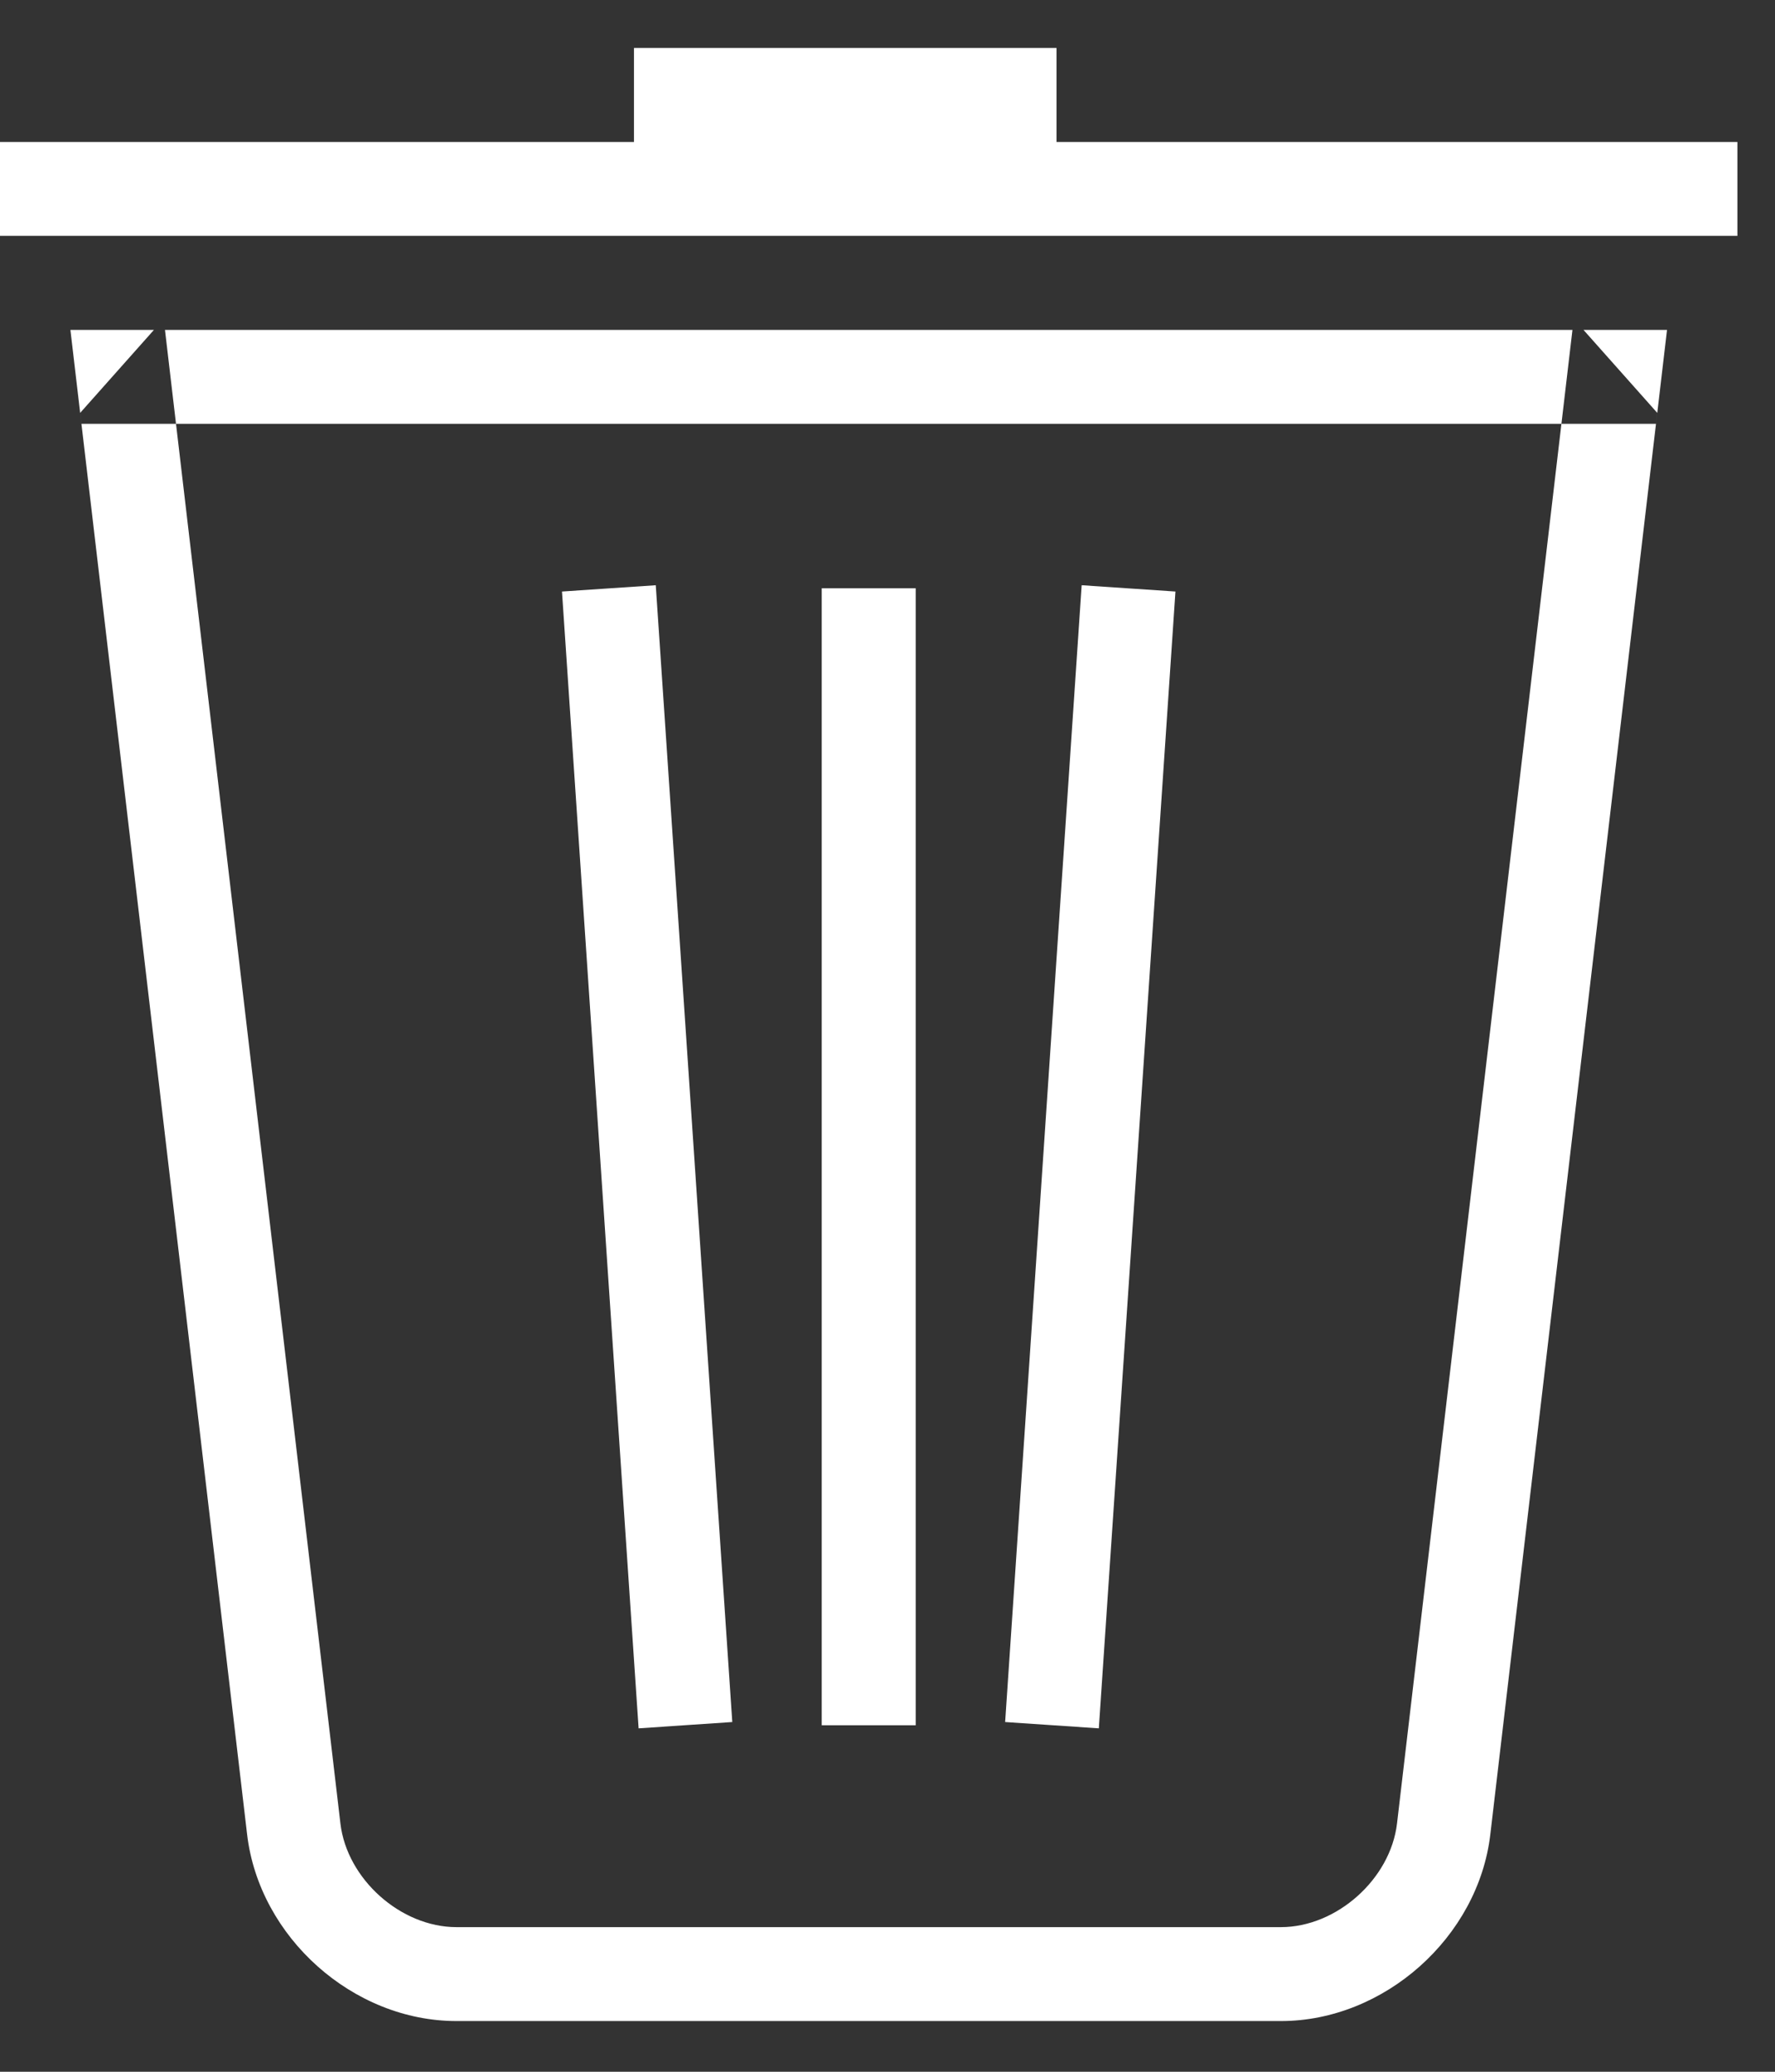 <?xml version="1.0" encoding="UTF-8" standalone="no"?>
<svg width="18px" height="21px" viewBox="0 0 18 21" version="1.1" xmlns="http://www.w3.org/2000/svg" xmlns:xlink="http://www.w3.org/1999/xlink" xmlns:sketch="http://www.bohemiancoding.com/sketch/ns">
    <rect x="0" y="0" width="18" height="21" fill="#333333" stroke="none"/>
    <!-- Generator: Sketch 3.3.2 (12043) - http://www.bohemiancoding.com/sketch -->
    <title>Shape Copy</title>
    <desc>Created with Sketch.</desc>
    <defs></defs>
    <g id="入库" stroke="none" stroke-width="1" fill="none" fill-rule="evenodd" sketch:type="MSPage">
        <g id="入库详单-copy" sketch:type="MSArtboardGroup" transform="translate(-1058, -850)" fill="#FFFFFF">
            <g id="Group" sketch:type="MSLayerGroup" transform="translate(386, 674)">
                <path d="M687.946,179.344 L687.946,179.344 L688.058,179.344 L688.806,180.185 L688.793,180.296 L672.826,180.296 L672.813,180.185 L673.561,179.344 L673.673,179.344 L675.452,194.483 C675.518,195.047 676.064,195.534 676.629,195.534 L684.99,195.534 C685.554,195.534 686.101,195.047 686.167,194.483 L687.946,179.344 Z M682.714,177.439 L689.143,177.439 L689.619,177.439 L689.619,178.391 L689.143,178.391 L672.476,178.391 L672,178.391 L672,177.439 L672.476,177.439 L678.429,177.439 L678.429,176.486 L682.714,176.486 L682.714,177.439 Z M688.905,179.344 L687.113,194.595 C686.99,195.639 686.035,196.486 684.99,196.486 L676.629,196.486 C675.579,196.486 674.629,195.636 674.506,194.595 L672.714,179.344 L688.905,179.344 Z M680.333,182.439 L680.333,193.012 L680.333,193.488 L681.286,193.488 L681.286,193.012 L681.286,182.439 L681.286,181.963 L680.333,181.963 L680.333,182.439 Z M677.731,182.471 L678.444,193.044 L678.476,193.519 L679.426,193.455 L679.394,192.98 L678.682,182.407 L678.65,181.932 L677.699,181.996 L677.731,182.471 Z M682.937,182.407 L682.225,192.98 L682.193,193.455 L683.143,193.519 L683.175,193.044 L683.888,182.471 L683.92,181.996 L682.969,181.932 L682.937,182.407 Z" id="Shape-Copy" sketch:type="MSShapeGroup"></path>
            </g>
        </g>
    </g>
</svg>